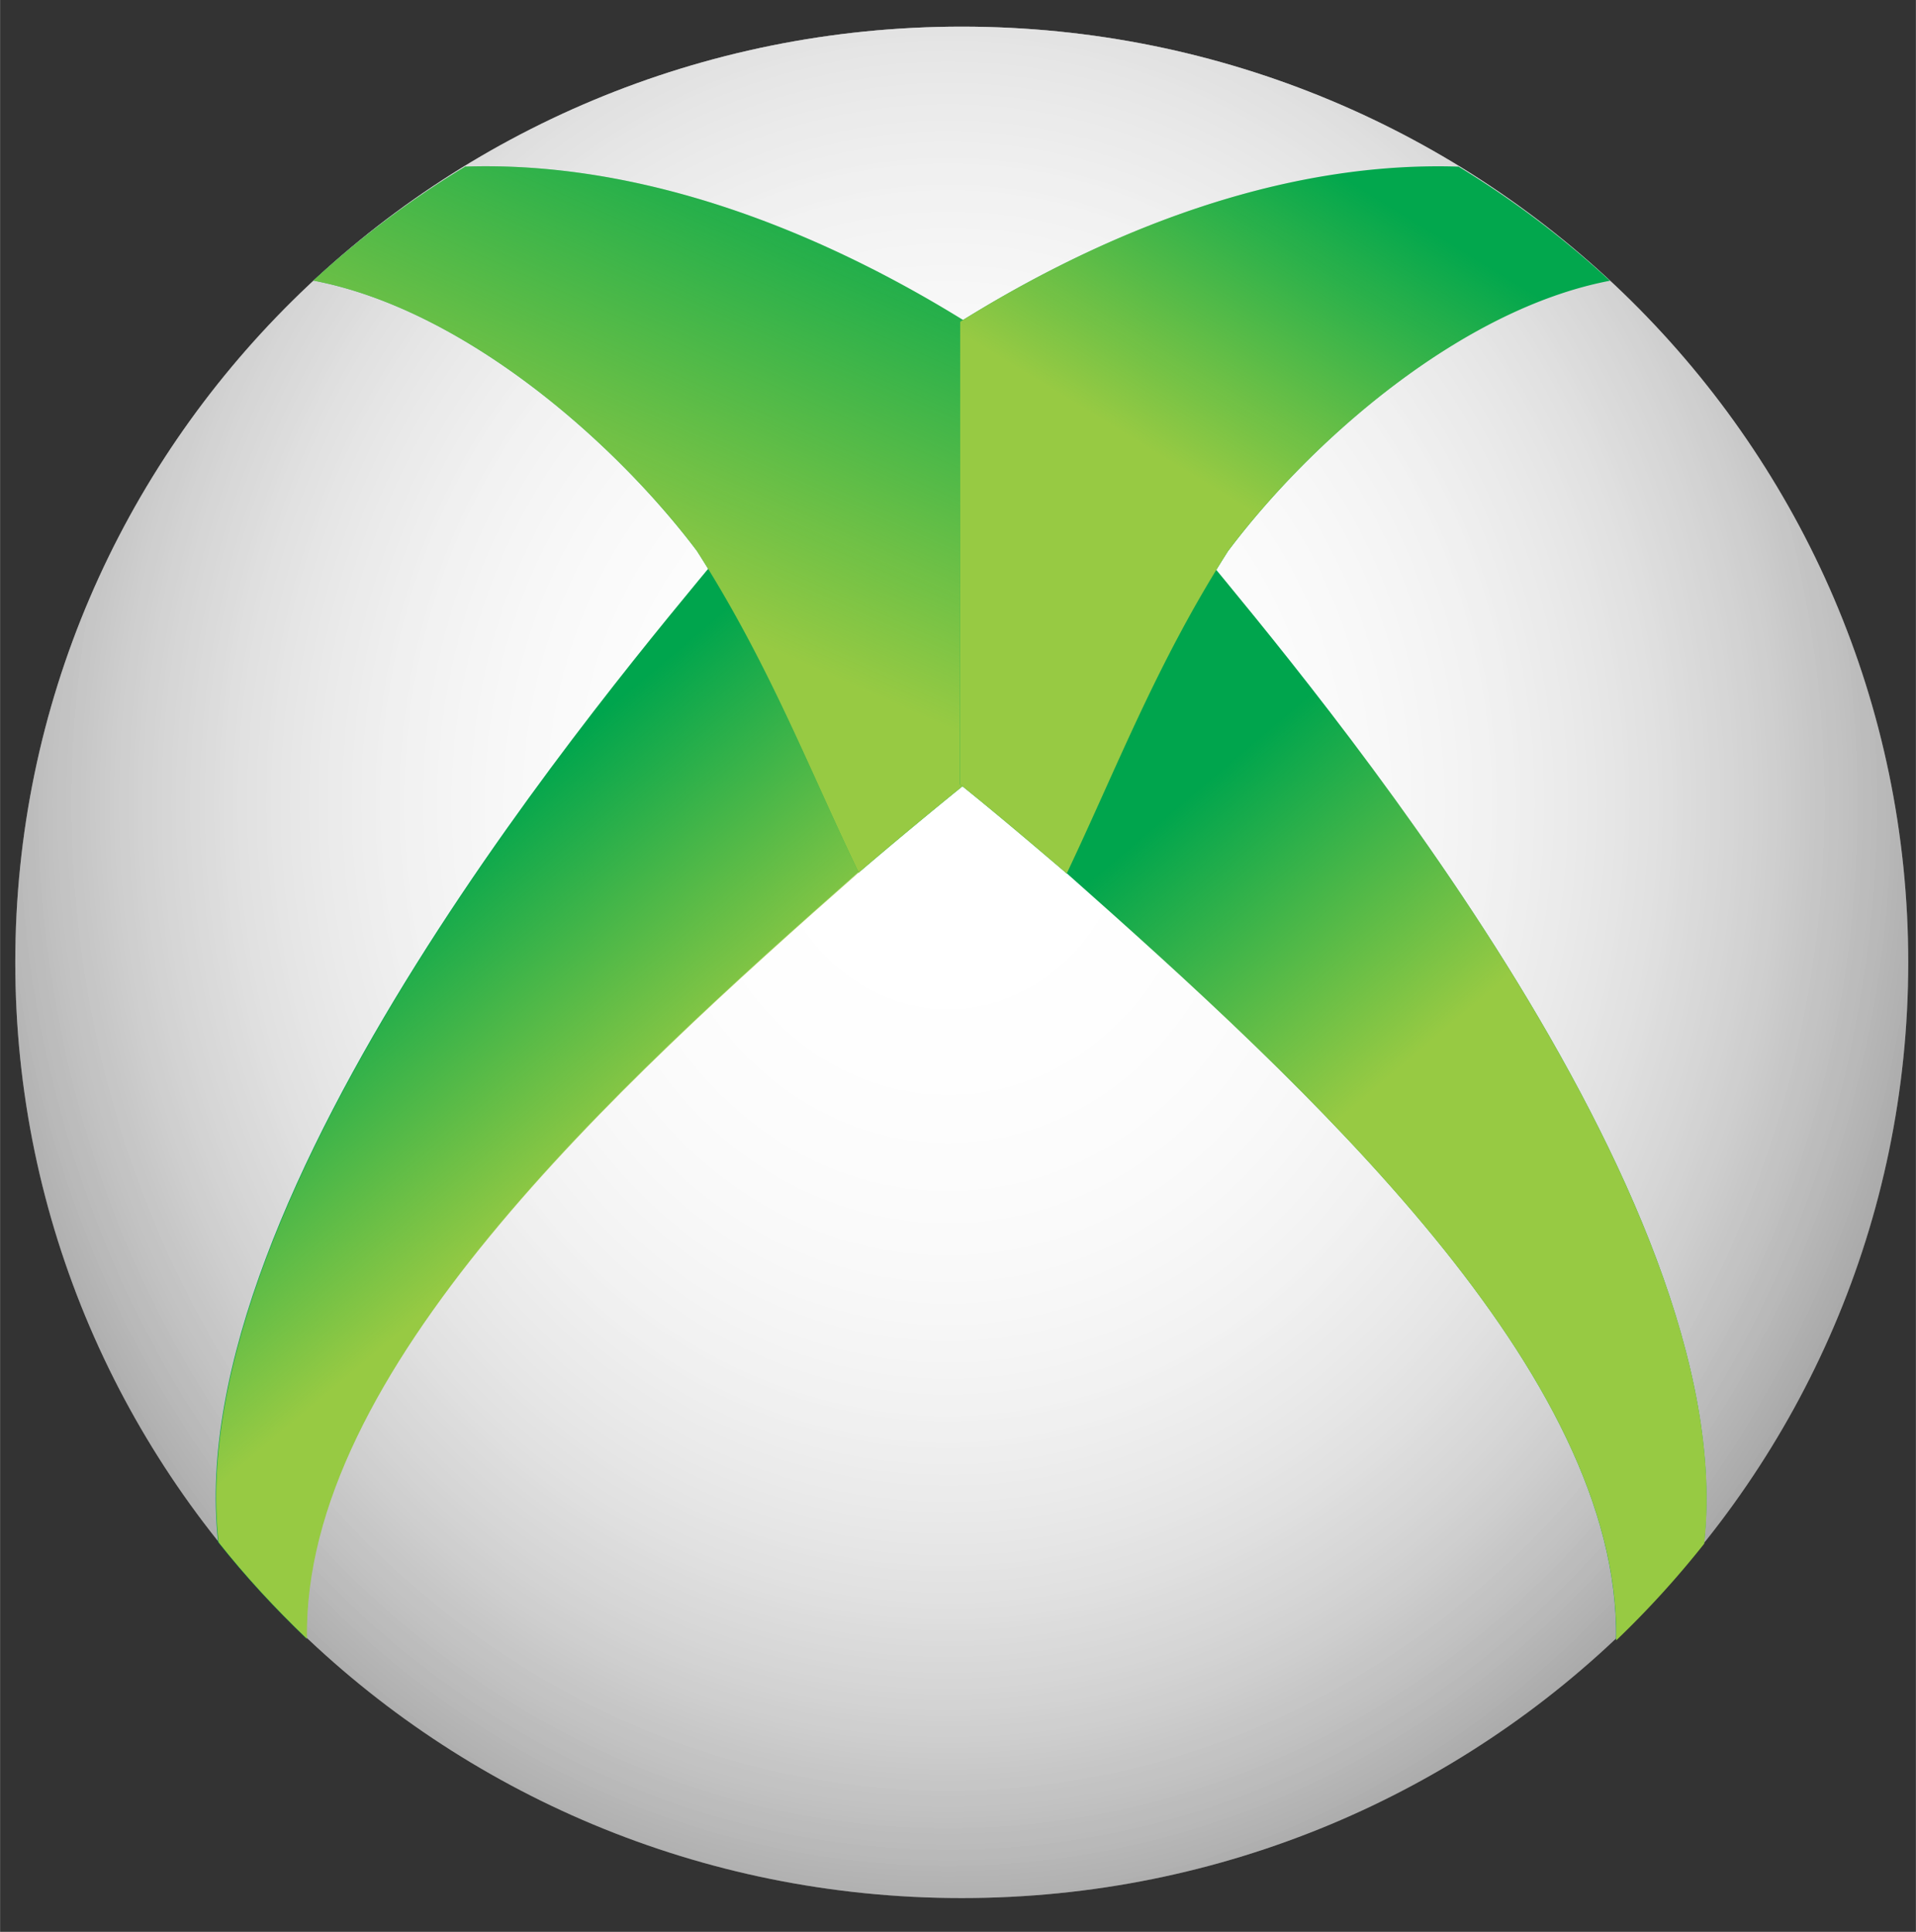 <?xml version="1.0" encoding="UTF-8" standalone="no"?>
<svg
   width="501.66"
   height="505.834"
   viewBox="11.272 1.898 34.148 34.435"
   version="1.1"
   id="svg79"
   sodipodi:docname="xbox-one.svg"
   inkscape:export-filename="C:\Users\AL200\OneDrive\Pictures\AL2009man Work Projects\VSCView - Controller Theme Layout\VSCView - Controller Theme (Ver. 1.10)\Xbox Wireless Controller Images\Theme Icon\vscview icon.png"
   inkscape:export-xdpi="3.0618341"
   inkscape:export-ydpi="3.0618341"
   inkscape:version="1.1 (c68e22c387, 2021-05-23)"
   xmlns:inkscape="http://www.inkscape.org/namespaces/inkscape"
   xmlns:sodipodi="http://sodipodi.sourceforge.net/DTD/sodipodi-0.dtd"
   xmlns="http://www.w3.org/2000/svg"
   xmlns:svg="http://www.w3.org/2000/svg">
  <rect x="11.272" y="1.898" width="34.148" height="34.435" fill="#333333" stroke="none"/>
  <defs
     id="defs83" />
  <sodipodi:namedview
     id="namedview81"
     pagecolor="#ffffff"
     bordercolor="#666666"
     borderopacity="1.0"
     inkscape:pageshadow="2"
     inkscape:pageopacity="0.0"
     inkscape:pagecheckerboard="0"
     showgrid="false"
     inkscape:zoom="0.9824"
     inkscape:cx="281.45358"
     inkscape:cy="263.64007"
     inkscape:window-width="1920"
     inkscape:window-height="1005"
     inkscape:window-x="-9"
     inkscape:window-y="-9"
     inkscape:window-maximized="1"
     inkscape:current-layer="g77" />
  <g
     transform="translate(-3.137,37.033)"
     id="g77">
    <path
       d="m 48.42,-17.981 c 0,9.212 -7.553,16.679 -16.87,16.679 -9.317,0 -16.87,-7.467 -16.87,-16.679 0,-9.211 7.553,-16.679 16.87,-16.679 9.317,0 16.87,7.467 16.87,16.679 z"
       fill="#666666"
       id="path8" />
    <radialGradient
       id="a"
       cx="-1186.125"
       cy="1608.61"
       r="14.351"
       gradientTransform="matrix(0,1.694,1.504,0,-2388.051,1988.459)"
       gradientUnits="userSpaceOnUse">
      <stop
         offset="0"
         stop-color="#fff"
         id="stop10" />
      <stop
         offset="1"
         stop-color="#fff"
         stop-opacity="0"
         id="stop12" />
    </radialGradient>
    <path
       d="m 48.42,-17.981 c 0,9.212 -7.553,16.679 -16.87,16.679 -9.317,0 -16.87,-7.467 -16.87,-16.679 0,-9.211 7.553,-16.679 16.87,-16.679 9.317,0 16.87,7.467 16.87,16.679 z"
       fill="url(#a)"
       id="path15"
       style="fill:url(#a)" />
    <radialGradient
       id="b"
       cx="-1186.125"
       cy="1608.61"
       r="14.351"
       gradientTransform="matrix(0,1.694,1.504,0,-2388.051,1988.459)"
       gradientUnits="userSpaceOnUse">
      <stop
         offset="0"
         stop-color="#fff"
         id="stop17" />
      <stop
         offset="1"
         stop-color="#fff"
         stop-opacity="0"
         id="stop19" />
    </radialGradient>
    <path
       d="m 48.42,-17.981 c 0,9.212 -7.553,16.679 -16.87,16.679 -9.317,0 -16.87,-7.467 -16.87,-16.679 0,-9.211 7.553,-16.679 16.87,-16.679 9.317,0 16.87,7.467 16.87,16.679 z"
       fill="url(#b)"
       id="path22"
       style="fill:url(#b)" />
    <radialGradient
       id="c"
       cx="-1186.125"
       cy="1608.61"
       r="14.351"
       gradientTransform="matrix(0,1.694,1.504,0,-2388.051,1988.459)"
       gradientUnits="userSpaceOnUse">
      <stop
         offset="0"
         stop-color="#fff"
         id="stop24" />
      <stop
         offset="1"
         stop-color="#fff"
         stop-opacity="0"
         id="stop26" />
    </radialGradient>
    <path
       d="m 48.42,-17.981 c 0,9.212 -7.553,16.679 -16.87,16.679 -9.317,0 -16.87,-7.467 -16.87,-16.679 0,-9.211 7.553,-16.679 16.87,-16.679 9.317,0 16.87,7.467 16.87,16.679 z"
       fill="url(#c)"
       id="path29"
       style="fill:url(#c)" />
    <path
       d="m 27.27,-25.287 c -1.863,2.258 -9.666,11.435 -8.974,17.64 0.482,0.61 1.013,1.182 1.574,1.72 -0.082,-4.75 5.492,-9.833 9.842,-13.67 l -2.443,-5.69 z"
       fill="#00a54d"
       id="path31" />
    <g
       transform="matrix(1.008,0,0,1.001,1.107,-34.878)"
       id="g40">
      <linearGradient
         id="d"
         gradientUnits="userSpaceOnUse"
         x1="-1022.497"
         y1="1131.197"
         x2="-1026.453"
         y2="1135.837"
         gradientTransform="matrix(1.008,0,0,-1.001,1054.057,1153.182)">
        <stop
           offset="0"
           stop-color="#97ca43"
           id="stop33" />
        <stop
           offset="1"
           stop-color="#97ca43"
           stop-opacity="0"
           id="stop35" />
      </linearGradient>
      <path
         d="m 25.967,9.583 c -1.848,2.256 -9.593,11.425 -8.906,17.625 0.478,0.61 1.005,1.181 1.562,1.718 -0.081,-4.745 5.451,-9.825 9.769,-13.658 z"
         fill="url(#d)"
         id="path38"
         style="fill:url(#d)" />
    </g>
    <g
       transform="matrix(1.008,0,0,1.001,0.968,-34.846)"
       id="g51">
      <path
         d="m 21.561,2.677 a 16.832,16.832 0 0 0 -2.687,2.031 c 2.656,0.508 5.32,2.862 6.781,4.812 1.272,2.002 1.963,3.837 2.861,5.731 a 91.424,91.424 0 0 1 1.896,-1.587 L 30.408,5.438 C 28.429,4.2 25.158,2.571 21.592,2.677 c -0.008,0.005 -0.024,-0.005 -0.031,0 z"
         fill="#02a74d"
         id="path42" />
      <linearGradient
         id="e"
         gradientUnits="userSpaceOnUse"
         x1="-1022.39"
         y1="1142.336"
         x2="-1018.766"
         y2="1150.379"
         gradientTransform="matrix(1.008,0,0,-1.001,1053.918,1153.15)">
        <stop
           offset="0"
           stop-color="#97ca43"
           id="stop44" />
        <stop
           offset="1"
           stop-color="#97ca43"
           stop-opacity="0"
           id="stop46" />
      </linearGradient>
      <path
         d="m 21.561,2.677 a 16.832,16.832 0 0 0 -2.687,2.031 c 2.656,0.508 5.32,2.862 6.781,4.812 1.272,2.002 1.963,3.837 2.861,5.731 a 91.424,91.424 0 0 1 1.896,-1.587 L 30.408,5.438 C 28.429,4.2 25.158,2.571 21.592,2.677 c -0.008,0.005 -0.024,-0.005 -0.031,0 z"
         fill="url(#e)"
         id="path49"
         style="fill:url(#e)" />
    </g>
    <g
       id="g75">
      <path
         d="m 35.837,-25.28 c 1.856,2.26 9.633,11.445 8.943,17.654 -0.48,0.61 -1.009,1.183 -1.568,1.722 0.081,-4.754 -5.474,-9.842 -9.81,-13.682 l 2.435,-5.695 z"
         fill="#00a54d"
         id="path53" />
      <g
         transform="matrix(-1.004,0,0,1.002,61.912,-34.88)"
         id="g62">
        <linearGradient
           id="f"
           gradientUnits="userSpaceOnUse"
           x1="1745.975"
           y1="1130.484"
           x2="1742.02"
           y2="1135.124"
           gradientTransform="matrix(-1.004,0,0,-1.002,1777.679,1153.42)">
          <stop
             offset="0"
             stop-color="#97ca43"
             id="stop55" />
          <stop
             offset="1"
             stop-color="#97ca43"
             stop-opacity="0"
             id="stop57" />
        </linearGradient>
        <path
           d="m 25.967,9.583 c -1.848,2.256 -9.593,11.426 -8.906,17.625 a 16.95,16.95 0 0 0 1.562,1.719 c -0.081,-4.746 5.451,-9.825 9.769,-13.659 z"
           fill="url(#f)"
           id="path60"
           style="fill:url(#f)" />
      </g>
      <g
         transform="matrix(-1.004,0,0,1.002,62.051,-34.848)"
         id="g73">
        <path
           d="m 21.561,2.677 a 16.945,16.945 0 0 0 -2.688,2.031 c 2.656,0.508 5.321,2.862 6.781,4.812 1.272,2.002 1.964,3.837 2.862,5.732 0.608,-0.519 1.226,-1.047 1.896,-1.587 L 30.408,5.438 C 28.429,4.2 25.158,2.571 21.592,2.677 c -0.007,0.005 -0.024,-0.005 -0.031,0 z"
           fill="#02a74d"
           id="path64" />
        <linearGradient
           id="g"
           gradientUnits="userSpaceOnUse"
           x1="1746.11"
           y1="1141.965"
           x2="1749.206"
           y2="1147.008"
           gradientTransform="matrix(-1.004,0,0,-1.002,1777.818,1153.389)">
          <stop
             offset="0"
             stop-color="#97ca43"
             id="stop66" />
          <stop
             offset="1"
             stop-color="#97ca43"
             stop-opacity="0"
             id="stop68" />
        </linearGradient>
        <path
           d="m 21.561,2.677 a 16.945,16.945 0 0 0 -2.688,2.031 c 2.656,0.508 5.321,2.862 6.781,4.812 1.272,2.002 1.964,3.837 2.862,5.732 0.608,-0.519 1.226,-1.047 1.896,-1.587 L 30.408,5.438 C 28.429,4.2 25.158,2.571 21.592,2.677 c -0.007,0.005 -0.024,-0.005 -0.031,0 z"
           fill="url(#g)"
           id="path71"
           style="fill:url(#g)" />
      </g>
    </g>
  </g>
</svg>
